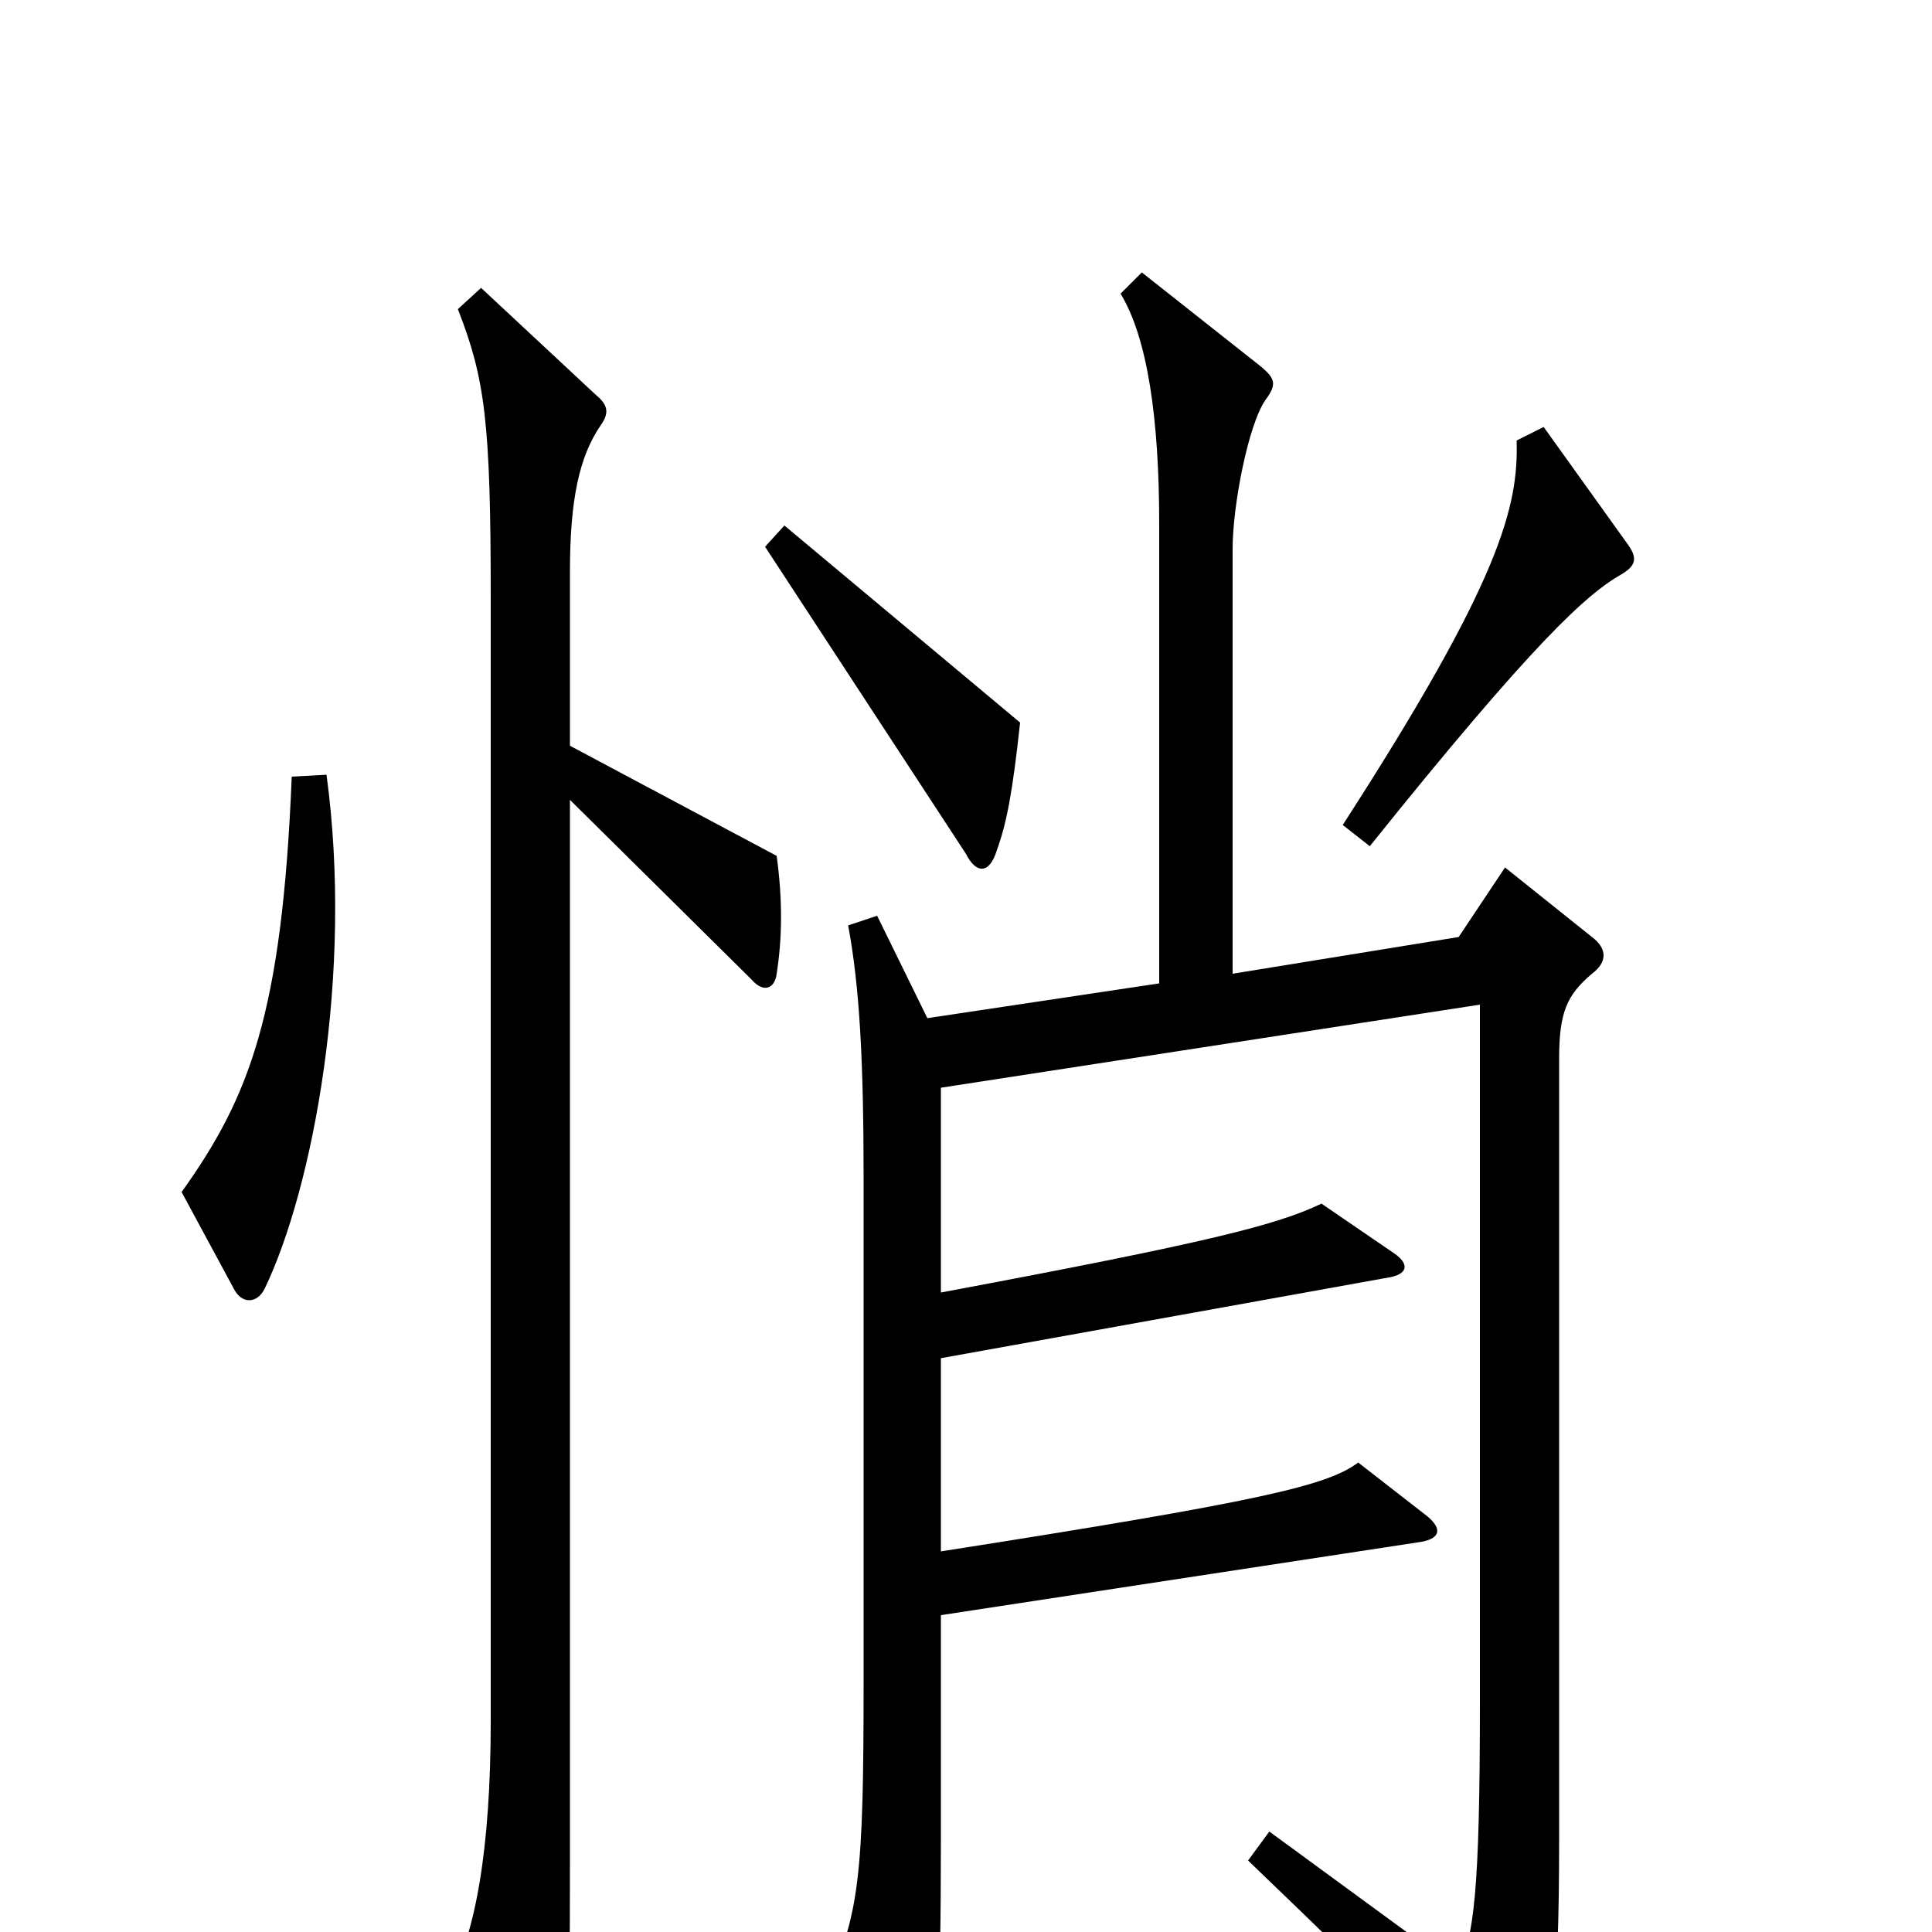 <svg xmlns="http://www.w3.org/2000/svg" viewBox="0 -1000 1000 1000">
	<path fill="#000000" d="M842 -719L799 -779L785 -772C786 -738 777 -700 695 -573L709 -562C794 -668 821 -692 838 -702C847 -707 848 -711 842 -719ZM528 -626L406 -728L396 -717L500 -558C505 -548 512 -547 516 -560C521 -574 524 -589 528 -626ZM169 -599L151 -598C146 -475 129 -432 94 -383L121 -333C125 -325 133 -325 137 -333C162 -385 183 -496 169 -599ZM824 -496C832 -502 832 -509 824 -515L779 -551L755 -515L638 -496V-716C638 -738 646 -780 655 -793C661 -801 660 -804 653 -810L591 -859L580 -848C594 -825 600 -783 600 -729V-491L480 -473L454 -526L439 -521C445 -489 447 -450 447 -390V-130C447 -30 445 -8 427 29L464 91C469 100 477 100 480 89C485 62 487 38 487 -48V-164L736 -202C746 -204 746 -209 739 -215L703 -243C687 -231 653 -223 487 -197V-297L720 -339C729 -341 729 -346 722 -351L684 -377C661 -366 626 -357 487 -331V-437L766 -480V-119C766 -22 763 5 754 19L657 -52L646 -37C721 35 746 60 773 98C778 105 786 104 789 98C803 67 807 38 807 -48V-452C807 -476 811 -485 824 -496ZM402 -496C405 -515 405 -535 402 -557L295 -614V-704C295 -742 300 -764 311 -780C316 -787 314 -791 308 -796L249 -851L237 -840C251 -804 254 -782 254 -691V-109C254 -43 246 2 232 26L274 100C281 113 287 112 290 98C294 82 295 51 295 -36V-586L389 -493C395 -486 401 -488 402 -496Z"/>
</svg>